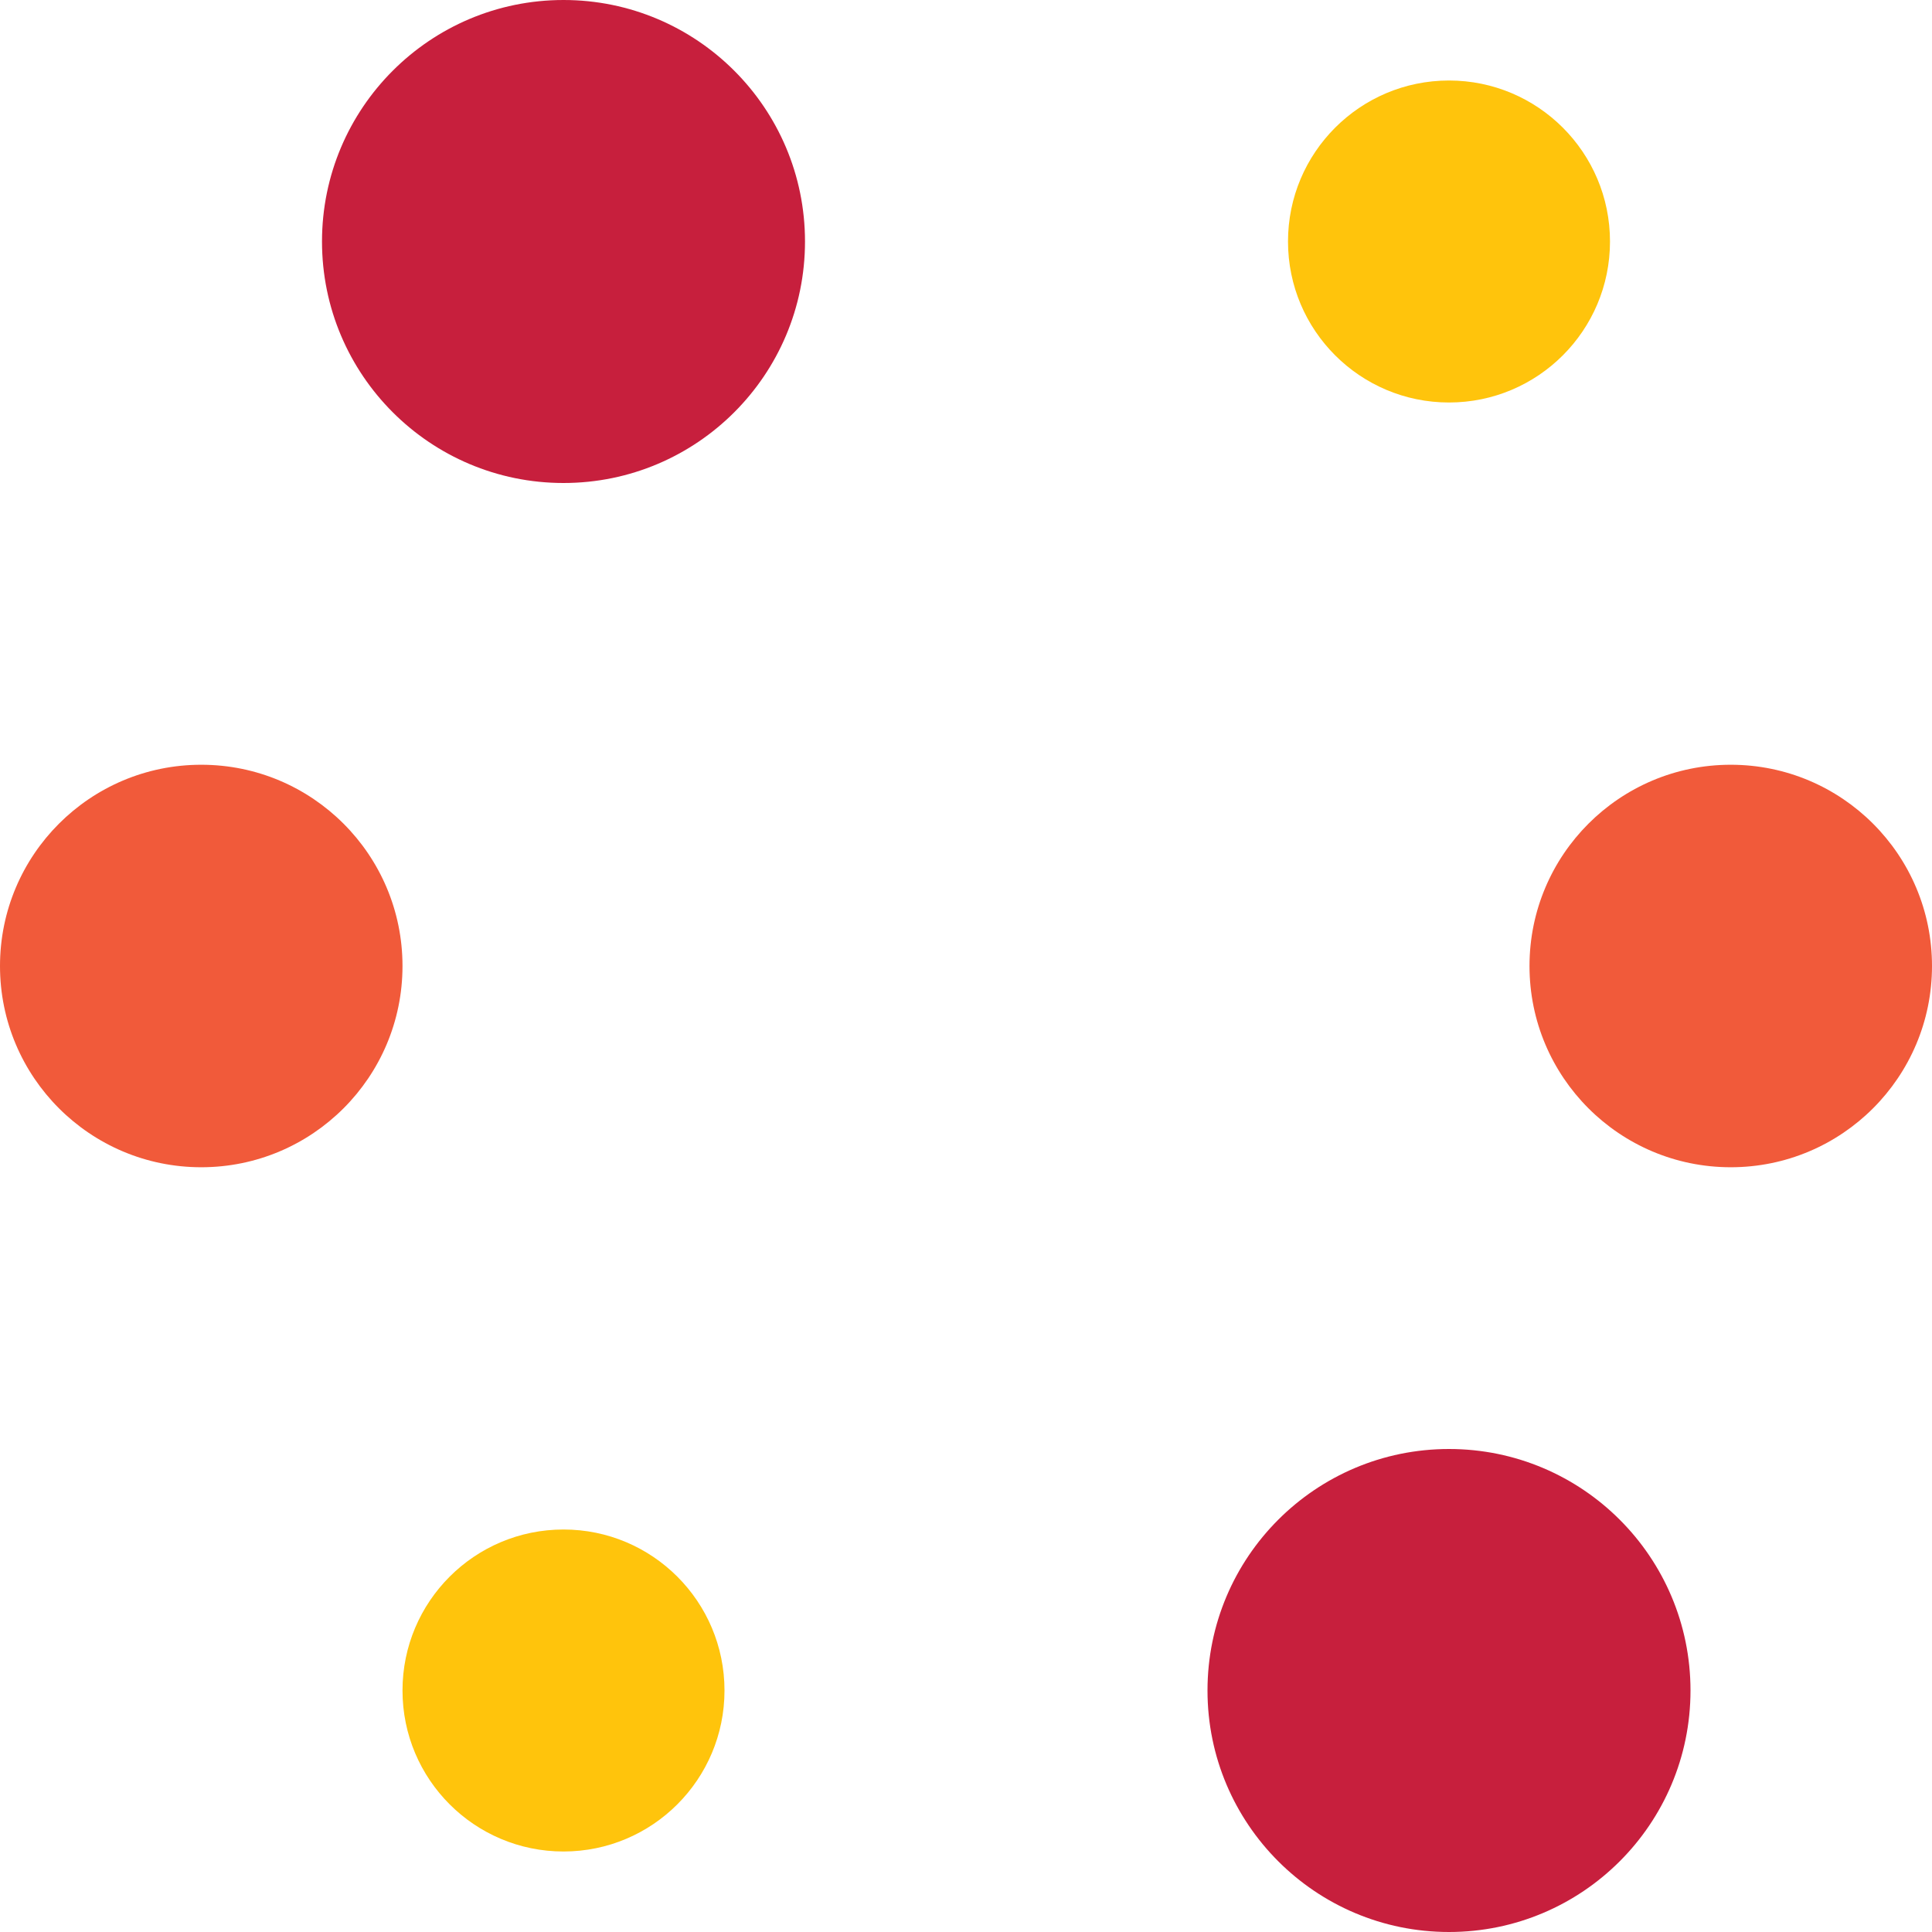 <svg id="Layer_1" data-name="Layer 1" xmlns="http://www.w3.org/2000/svg" viewBox="0 0 216 216"><defs><style>.cls-1{fill:#f15a3a;}.cls-2{fill:#c71f3d;}.cls-3{fill:#ffc40c;}</style></defs><circle class="cls-1" cx="22.5" cy="108" r="22.5"/><circle class="cls-1" cx="193.5" cy="108" r="22.5"/><circle class="cls-2" cx="63" cy="27" r="27"/><circle class="cls-3" cx="162" cy="27" r="18"/><circle class="cls-2" cx="162" cy="189" r="27"/><circle class="cls-3" cx="63" cy="189" r="18"/></svg>